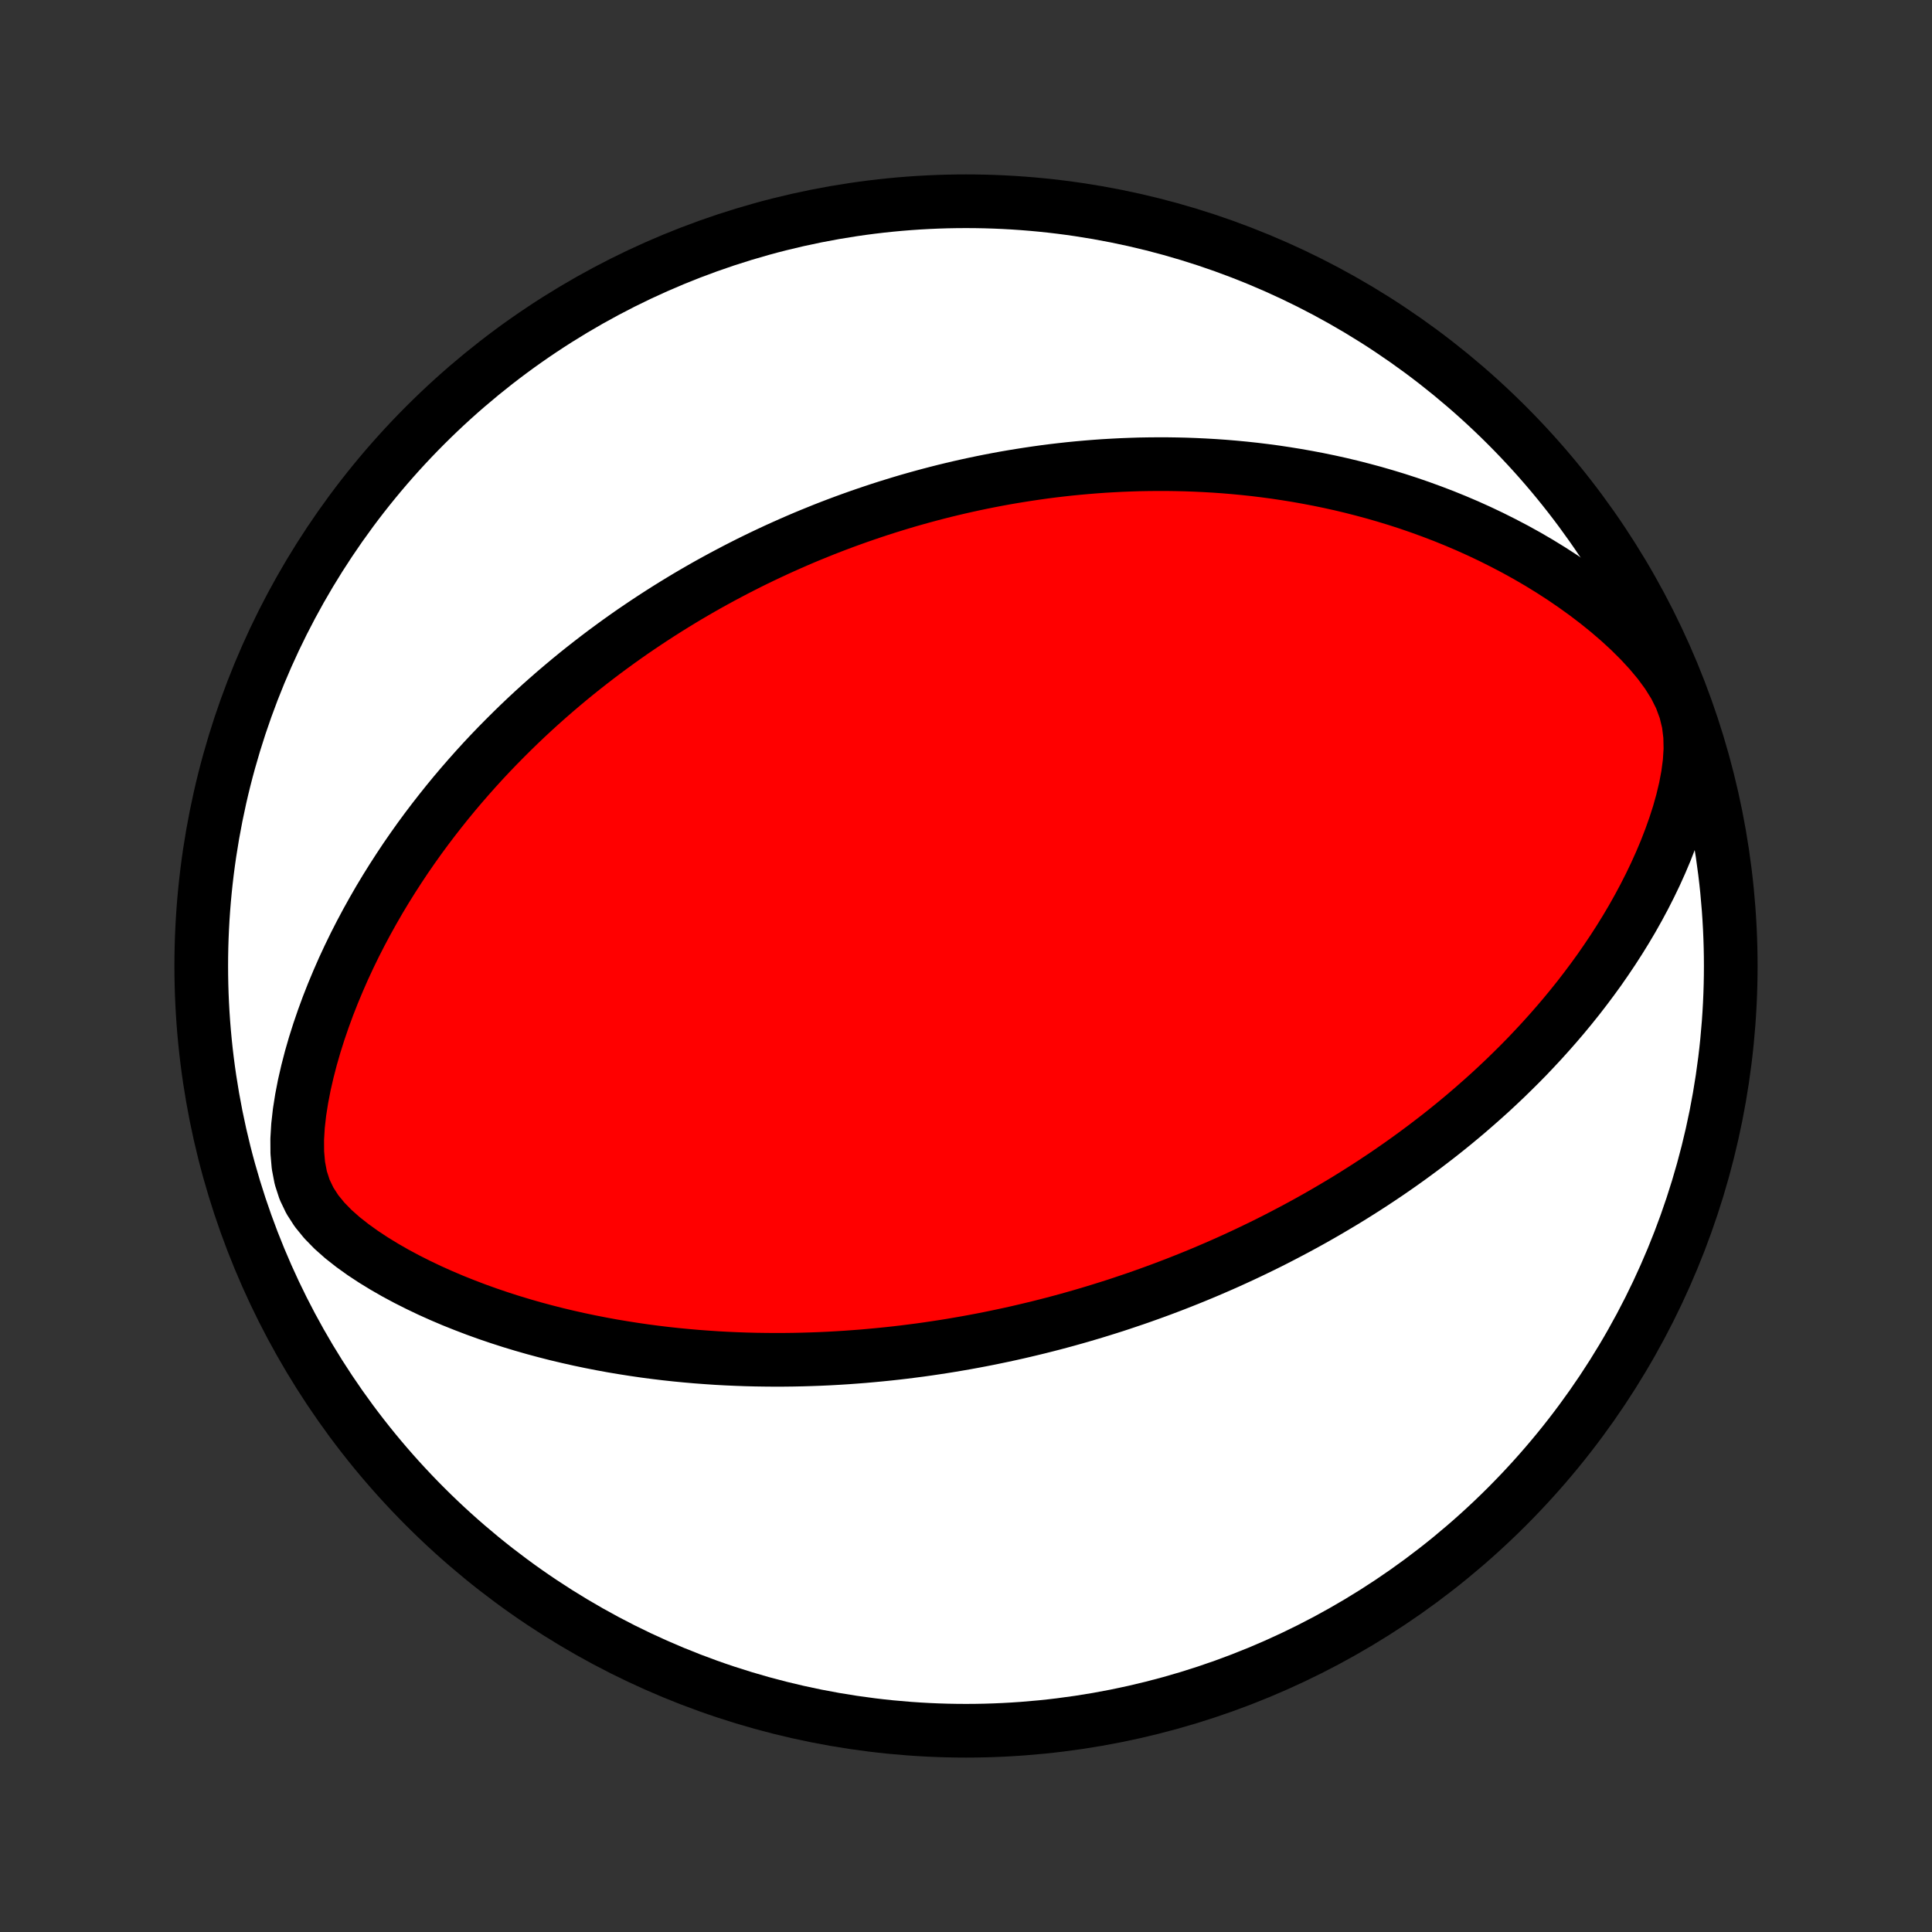 <?xml version="1.0" encoding="utf-8" standalone="no"?>
<!DOCTYPE svg PUBLIC "-//W3C//DTD SVG 1.1//EN"
  "http://www.w3.org/Graphics/SVG/1.1/DTD/svg11.dtd">
<!-- Created with matplotlib (http://matplotlib.org/) -->
<svg height="72pt" version="1.1" viewBox="0 0 72 72" width="72pt" xmlns="http://www.w3.org/2000/svg" xmlns:xlink="http://www.w3.org/1999/xlink">
 <rect x="0" y="0" width="72" height="72" fill="#333333" stroke="none"/>
 <defs>
  <style type="text/css">
*{stroke-linecap:butt;stroke-linejoin:round;}
  </style>
 </defs>
 <g id="figure_1">
  <g id="patch_1">
   <path d="
M0 72
L72 72
L72 0
L0 0
z
" style="fill:none;"/>
  </g>
  <g id="axes_1">
   <g id="PatchCollection_1">
    <defs>
     <path d="
M36 -7.5
C43.558 -7.5 50.808 -10.503 56.153 -15.848
C61.497 -21.192 64.5 -28.442 64.5 -36
C64.5 -43.558 61.497 -50.808 56.153 -56.153
C50.808 -61.497 43.558 -64.5 36 -64.5
C28.442 -64.5 21.192 -61.497 15.848 -56.153
C10.503 -50.808 7.5 -43.558 7.5 -36
C7.5 -28.442 10.503 -21.192 15.848 -15.848
C21.192 -10.503 28.442 -7.5 36 -7.5
z
" id="C0_0_a811fe30f3"/>
     <path d="
M41.79 -23.425
L41.538 -23.342
L41.285 -23.262
L41.032 -23.183
L40.779 -23.105
L40.524 -23.029
L40.269 -22.954
L40.012 -22.881
L39.755 -22.809
L39.496 -22.739
L39.237 -22.67
L38.976 -22.603
L38.714 -22.537
L38.45 -22.473
L38.185 -22.41
L37.919 -22.348
L37.651 -22.288
L37.382 -22.23
L37.11 -22.173
L36.837 -22.117
L36.562 -22.063
L36.286 -22.011
L36.007 -21.96
L35.726 -21.911
L35.443 -21.863
L35.158 -21.817
L34.87 -21.773
L34.58 -21.73
L34.288 -21.689
L33.993 -21.651
L33.695 -21.613
L33.395 -21.578
L33.092 -21.545
L32.786 -21.514
L32.477 -21.485
L32.166 -21.457
L31.851 -21.433
L31.533 -21.41
L31.212 -21.39
L30.887 -21.372
L30.559 -21.357
L30.228 -21.345
L29.893 -21.335
L29.555 -21.328
L29.213 -21.324
L28.867 -21.323
L28.518 -21.326
L28.165 -21.331
L27.808 -21.34
L27.447 -21.353
L27.083 -21.369
L26.714 -21.389
L26.342 -21.414
L25.966 -21.442
L25.586 -21.475
L25.202 -21.512
L24.815 -21.554
L24.423 -21.601
L24.028 -21.653
L23.629 -21.711
L23.227 -21.774
L22.821 -21.842
L22.412 -21.917
L21.999 -21.998
L21.583 -22.085
L21.165 -22.179
L20.743 -22.279
L20.32 -22.387
L19.893 -22.502
L19.465 -22.625
L19.036 -22.755
L18.605 -22.894
L18.172 -23.041
L17.739 -23.197
L17.307 -23.362
L16.874 -23.535
L16.442 -23.719
L16.012 -23.912
L15.585 -24.116
L15.16 -24.33
L14.74 -24.555
L14.325 -24.793
L13.918 -25.042
L13.519 -25.305
L13.133 -25.582
L12.761 -25.875
L12.41 -26.186
L12.086 -26.518
L11.796 -26.873
L11.549 -27.256
L11.352 -27.667
L11.21 -28.105
L11.121 -28.568
L11.079 -29.049
L11.076 -29.544
L11.106 -30.046
L11.163 -30.552
L11.243 -31.06
L11.341 -31.566
L11.457 -32.07
L11.586 -32.57
L11.729 -33.065
L11.884 -33.555
L12.05 -34.039
L12.225 -34.516
L12.41 -34.986
L12.603 -35.448
L12.803 -35.904
L13.011 -36.351
L13.225 -36.791
L13.446 -37.223
L13.672 -37.647
L13.903 -38.062
L14.138 -38.47
L14.378 -38.869
L14.622 -39.26
L14.869 -39.643
L15.119 -40.019
L15.373 -40.386
L15.628 -40.745
L15.886 -41.096
L16.146 -41.439
L16.408 -41.775
L16.671 -42.104
L16.935 -42.425
L17.201 -42.739
L17.467 -43.045
L17.734 -43.345
L18.001 -43.638
L18.269 -43.924
L18.537 -44.203
L18.806 -44.476
L19.074 -44.743
L19.342 -45.004
L19.61 -45.259
L19.878 -45.508
L20.145 -45.751
L20.413 -45.989
L20.679 -46.221
L20.946 -46.448
L21.211 -46.67
L21.476 -46.887
L21.741 -47.099
L22.005 -47.306
L22.268 -47.509
L22.531 -47.708
L22.793 -47.901
L23.054 -48.091
L23.315 -48.277
L23.575 -48.459
L23.835 -48.636
L24.094 -48.81
L24.352 -48.98
L24.61 -49.147
L24.867 -49.31
L25.124 -49.47
L25.38 -49.626
L25.636 -49.78
L25.892 -49.93
L26.147 -50.077
L26.401 -50.221
L26.656 -50.362
L26.91 -50.5
L27.164 -50.635
L27.417 -50.768
L27.671 -50.898
L27.924 -51.026
L28.178 -51.151
L28.431 -51.273
L28.685 -51.393
L28.938 -51.511
L29.192 -51.626
L29.446 -51.739
L29.7 -51.85
L29.954 -51.959
L30.209 -52.065
L30.465 -52.169
L30.72 -52.272
L30.977 -52.372
L31.234 -52.47
L31.491 -52.566
L31.75 -52.66
L32.009 -52.752
L32.269 -52.842
L32.529 -52.93
L32.791 -53.017
L33.054 -53.101
L33.318 -53.183
L33.583 -53.264
L33.849 -53.343
L34.117 -53.419
L34.386 -53.494
L34.657 -53.567
L34.929 -53.638
L35.202 -53.707
L35.478 -53.774
L35.755 -53.839
L36.034 -53.902
L36.314 -53.963
L36.597 -54.022
L36.882 -54.079
L37.169 -54.134
L37.458 -54.187
L37.749 -54.237
L38.043 -54.285
L38.339 -54.331
L38.637 -54.375
L38.938 -54.417
L39.242 -54.456
L39.549 -54.492
L39.858 -54.526
L40.171 -54.557
L40.486 -54.585
L40.805 -54.611
L41.126 -54.634
L41.451 -54.653
L41.779 -54.67
L42.111 -54.683
L42.445 -54.694
L42.784 -54.7
L43.126 -54.703
L43.471 -54.703
L43.821 -54.698
L44.174 -54.69
L44.531 -54.677
L44.891 -54.66
L45.256 -54.639
L45.625 -54.613
L45.997 -54.582
L46.374 -54.546
L46.755 -54.505
L47.139 -54.458
L47.528 -54.406
L47.921 -54.347
L48.317 -54.283
L48.718 -54.212
L49.123 -54.135
L49.531 -54.051
L49.943 -53.96
L50.359 -53.861
L50.778 -53.754
L51.201 -53.64
L51.627 -53.517
L52.057 -53.386
L52.489 -53.246
L52.924 -53.096
L53.361 -52.937
L53.801 -52.769
L54.242 -52.59
L54.685 -52.401
L55.129 -52.201
L55.574 -51.99
L56.019 -51.767
L56.464 -51.534
L56.909 -51.288
L57.352 -51.03
L57.793 -50.759
L58.231 -50.476
L58.665 -50.179
L59.095 -49.87
L59.519 -49.547
L59.936 -49.21
L60.343 -48.86
L60.74 -48.495
L61.122 -48.115
L61.486 -47.721
L61.827 -47.313
L62.139 -46.889
L62.413 -46.45
L62.64 -45.996
L62.812 -45.53
L62.928 -45.054
L62.987 -44.57
L62.998 -44.083
L62.967 -43.596
L62.903 -43.11
L62.812 -42.628
L62.698 -42.151
L62.566 -41.679
L62.416 -41.214
L62.253 -40.756
L62.078 -40.304
L61.891 -39.861
L61.694 -39.424
L61.488 -38.996
L61.274 -38.575
L61.053 -38.163
L60.825 -37.758
L60.59 -37.361
L60.35 -36.973
L60.105 -36.593
L59.855 -36.221
L59.602 -35.856
L59.344 -35.5
L59.083 -35.152
L58.82 -34.811
L58.553 -34.478
L58.285 -34.153
L58.014 -33.835
L57.742 -33.525
L57.469 -33.222
L57.194 -32.926
L56.919 -32.636
L56.642 -32.354
L56.365 -32.079
L56.088 -31.809
L55.811 -31.547
L55.534 -31.29
L55.256 -31.04
L54.979 -30.796
L54.703 -30.557
L54.427 -30.324
L54.151 -30.096
L53.876 -29.874
L53.602 -29.657
L53.328 -29.446
L53.056 -29.239
L52.784 -29.037
L52.513 -28.839
L52.243 -28.646
L51.974 -28.458
L51.706 -28.273
L51.438 -28.093
L51.172 -27.917
L50.907 -27.745
L50.643 -27.577
L50.38 -27.412
L50.118 -27.251
L49.856 -27.094
L49.596 -26.94
L49.337 -26.789
L49.078 -26.641
L48.82 -26.496
L48.563 -26.355
L48.307 -26.216
L48.052 -26.081
L47.798 -25.948
L47.544 -25.817
L47.291 -25.689
L47.038 -25.564
L46.786 -25.442
L46.534 -25.321
L46.283 -25.203
L46.033 -25.088
L45.783 -24.974
L45.533 -24.863
L45.283 -24.754
L45.034 -24.647
L44.785 -24.542
L44.536 -24.439
L44.287 -24.338
L44.038 -24.239
L43.789 -24.141
L43.54 -24.046
L43.291 -23.952
L43.041 -23.86
L42.792 -23.77
L42.542 -23.681
L42.292 -23.594
z
" id="C0_1_d1739d5c90"/>
    </defs>
    <g clip-path="url(#p1bffca34e9)">
     <use style="fill:#ffffff;stroke:#000000;stroke-width:2.0;" x="0.0" xlink:href="#C0_0_a811fe30f3" y="72.0"/>
    </g>
    <g clip-path="url(#p1bffca34e9)">
     <use style="fill:#ff0000;stroke:#000000;stroke-width:2.0;" x="0.0" xlink:href="#C0_1_d1739d5c90" y="72.0"/>
    </g>
   </g>
  </g>
 </g>
 <defs>
  <clipPath id="p1bffca34e9">
   <rect height="72.0" width="72.0" x="0.0" y="0.0"/>
  </clipPath>
 </defs>
</svg>
